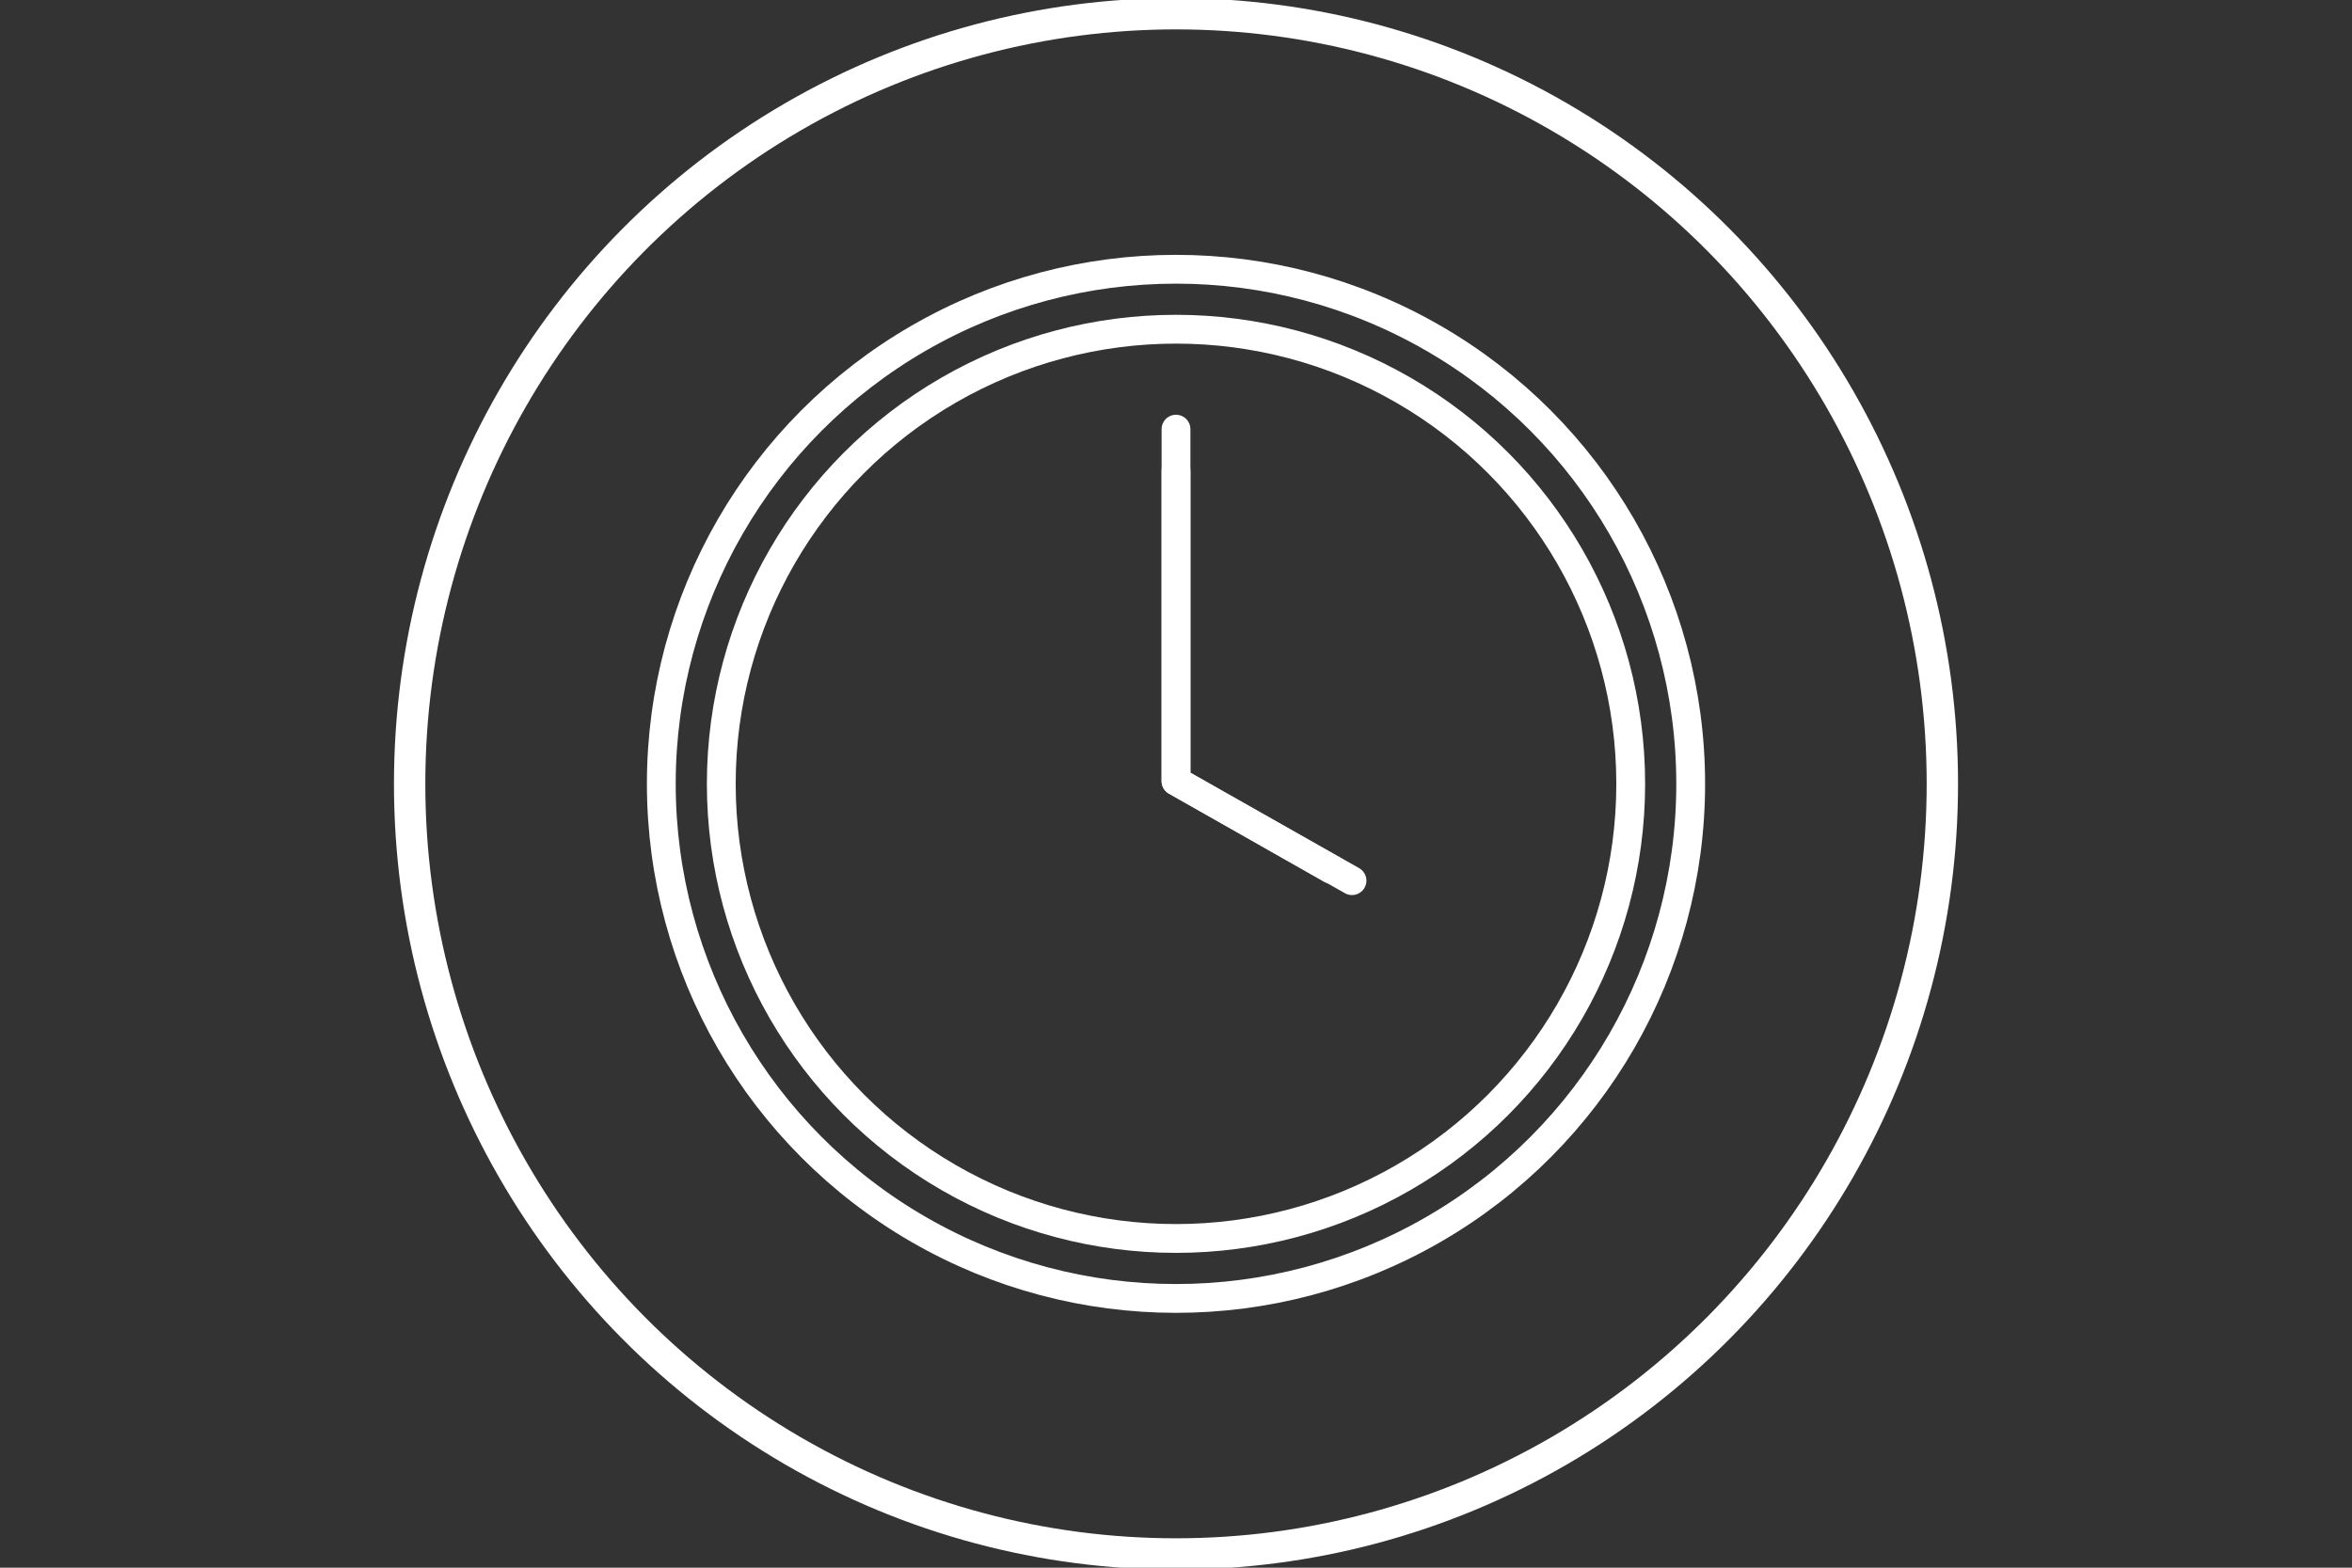 <?xml version="1.0" encoding="utf-8"?>
<!-- Generator: Adobe Illustrator 21.1.0, SVG Export Plug-In . SVG Version: 6.00 Build 0)  -->
<svg version="1.1" id="Puntualidad" xmlns="http://www.w3.org/2000/svg" xmlns:xlink="http://www.w3.org/1999/xlink" x="0px"
	 y="0px" viewBox="0 0 600 400" style="enable-background:new 0 0 600 400;" xml:space="preserve">
<rect x="0" y="0" width="600" height="400" fill="#333333" stroke="none"/>
<style type="text/css">
	.st0{fill:none;stroke:#FFFFFF;stroke-width:7.35;stroke-linecap:round;stroke-linejoin:round;stroke-miterlimit:10;}
	.st1{fill:none;stroke:#FFFFFF;stroke-width:8;stroke-miterlimit:10;}
</style>
<g>
	<g>
		<circle class="st0" cx="300" cy="200" r="116"/>
		<polyline class="st0" points="300,120.1 300,199.3 339.6,221.8 		"/>
	</g>
	<g>
		<circle class="st0" cx="300" cy="200" r="131.3"/>
		<polyline class="st0" points="300,109.5 300,199.3 344.9,224.7 		"/>
	</g>
</g>
<ellipse class="st1" cx="300" cy="200" rx="195.5" ry="196.5"/>
</svg>
